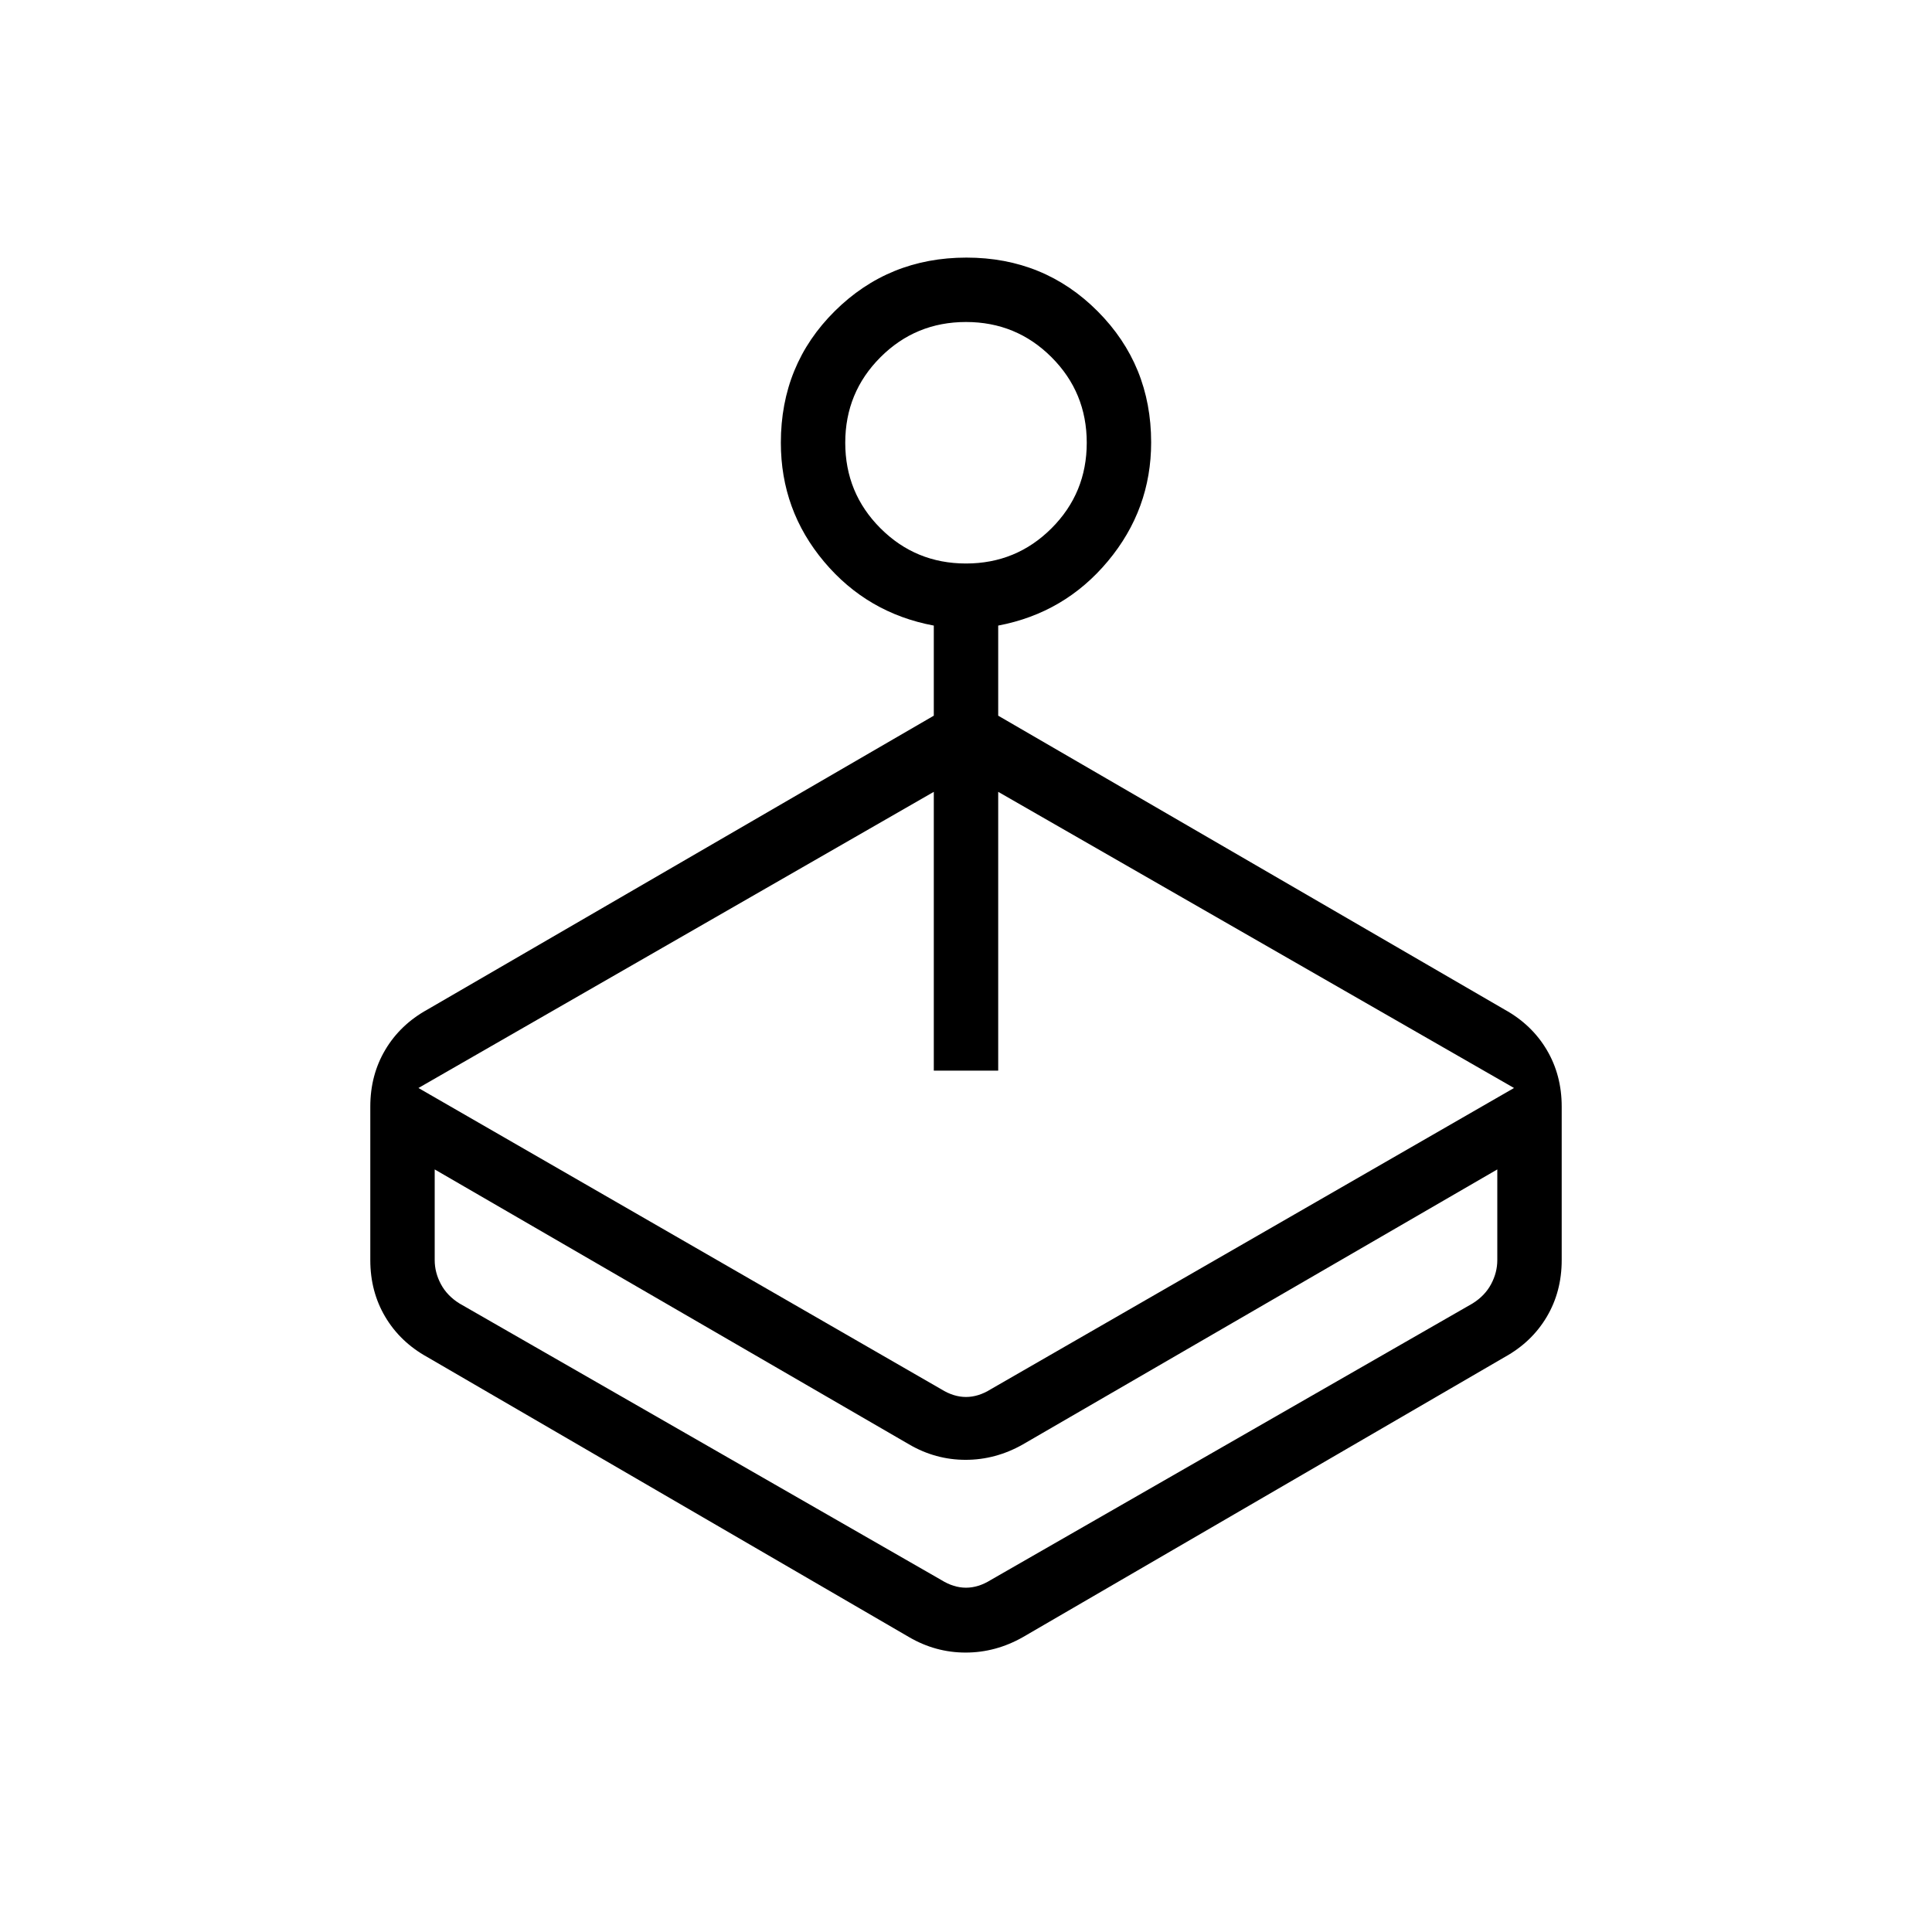 <svg xmlns="http://www.w3.org/2000/svg" height="20" viewBox="0 -960 960 960" width="20"><path d="m207.92-419.38 259.77 149.69q6.16 3.84 12.31 3.84t12.31-3.84l260-149.69L496-566.54V-428h-32v-138.54L207.92-419.38Zm256.08-185v-44.77q-33.01-6.17-54.5-31.72-21.5-25.55-21.5-59.15 0-38.83 26.8-65.4Q441.6-832 480.22-832q38.63 0 65.2 26.68Q572-778.64 572-740.19q0 33.29-21.5 59.04-21.49 25.75-54.5 32v44.77l251.69 146.07q13.45 7.45 20.88 19.98Q776-425.8 776-410.15v76.3q0 15.65-7.43 28.18t-20.88 19.98L508.31-146.54q-13.54 7.69-28.5 7.69t-28.12-7.69L212.31-285.69q-13.45-7.45-20.88-19.98Q184-318.2 184-333.85v-76.3q0-15.65 7.43-28.18t20.88-19.98L464-604.38Zm-12.31 362.07L216-378.92v45.07q0 6.16 3.08 11.93 3.07 5.77 9.23 9.61l239.38 137.39q6.16 3.84 12.31 3.84t12.31-3.84l239.38-137.39q6.16-3.84 9.23-9.61 3.08-5.77 3.08-11.93v-45.07L508.31-242.31q-13.54 7.69-28.5 7.69t-28.12-7.69ZM480-680q25 0 42.5-17.5T540-740q0-25-17.5-42.5T480-800q-25 0-42.5 17.5T420-740q0 25 17.5 42.5T480-680Zm-4.62 508.92Z"/></svg>